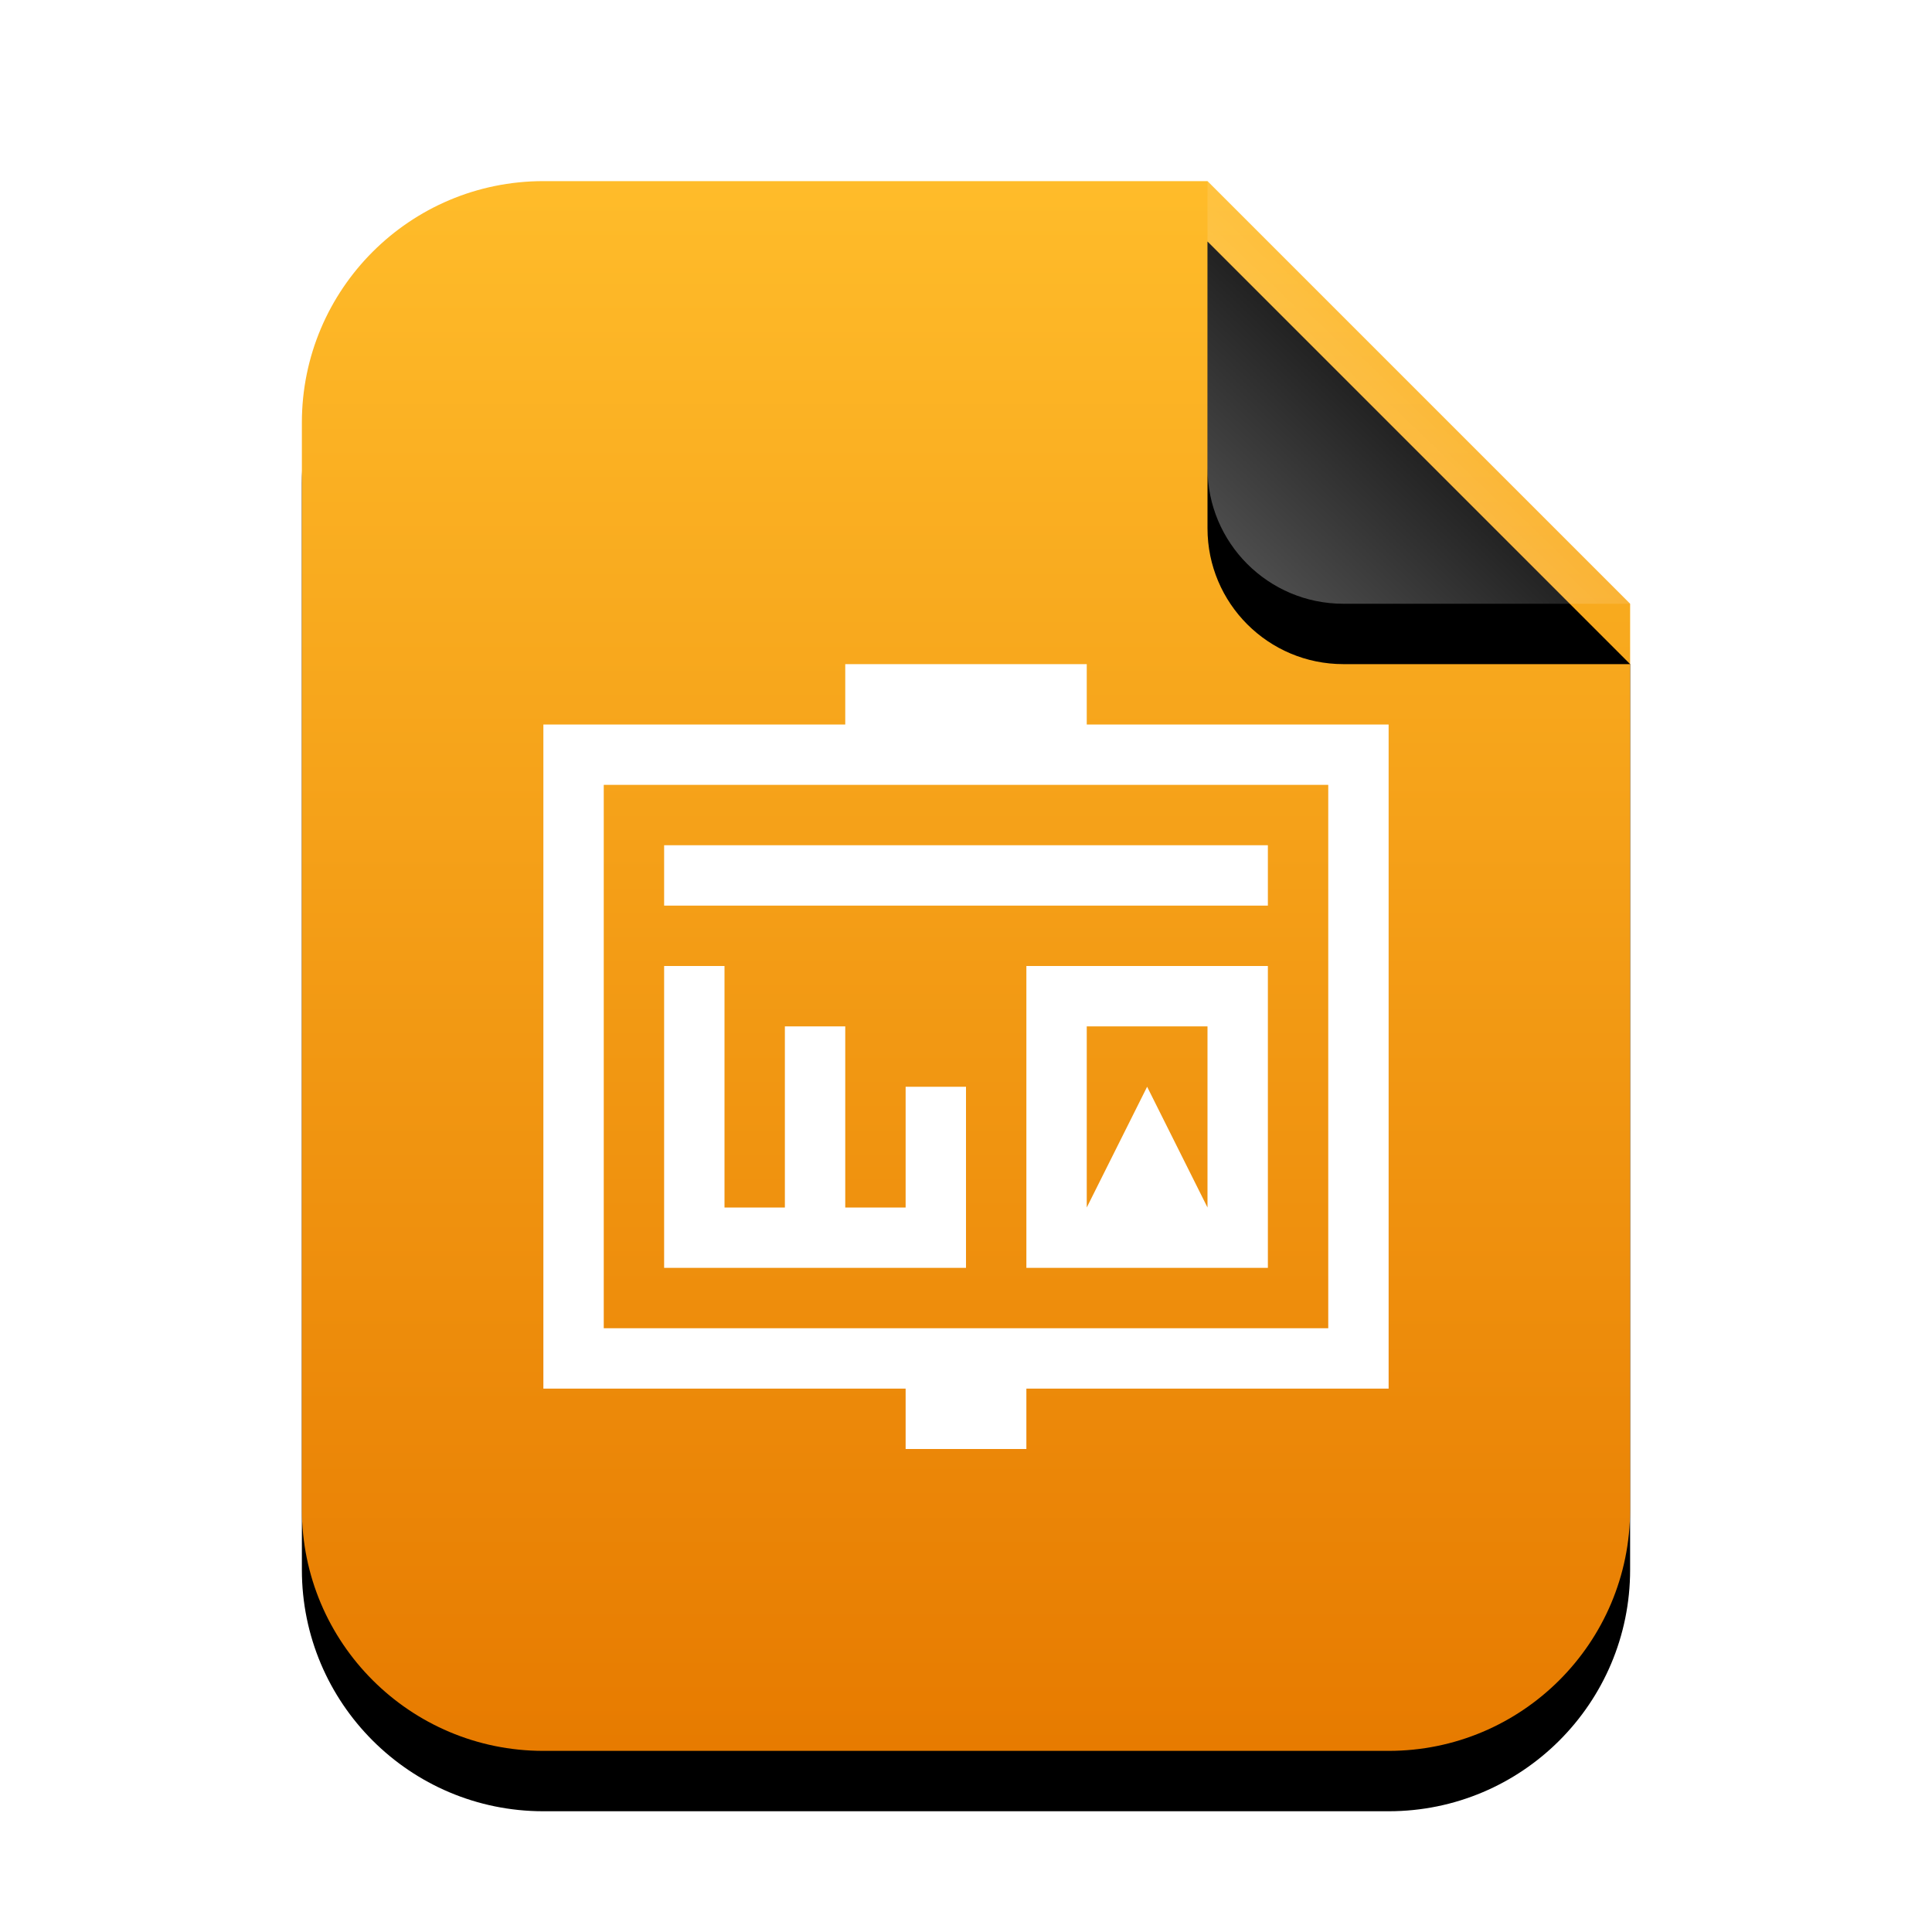 <svg xmlns="http://www.w3.org/2000/svg" xmlns:xlink="http://www.w3.org/1999/xlink" width="32" height="32" viewBox="0 0 32 32">
  <defs>
    <linearGradient id="application-vnd.sun.xml.impress-c" x1="50%" x2="50%" y1="0%" y2="99.372%">
      <stop offset="0%" stop-color="#FFBC2A"/>
      <stop offset="100%" stop-color="#E77B00"/>
    </linearGradient>
    <path id="application-vnd.sun.xml.impress-b" d="M15,0 L22,7 L22,22 C22,24.209 20.209,26 18,26 L4,26 C1.791,26 2.705415e-16,24.209 0,22 L0,4 C-2.705415e-16,1.791 1.791,4.05812251e-16 4,0 L15,0 Z"/>
    <filter id="application-vnd.sun.xml.impress-a" width="131.8%" height="126.9%" x="-15.9%" y="-9.6%" filterUnits="objectBoundingBox">
      <feOffset dy="1" in="SourceAlpha" result="shadowOffsetOuter1"/>
      <feGaussianBlur in="shadowOffsetOuter1" result="shadowBlurOuter1" stdDeviation="1"/>
      <feColorMatrix in="shadowBlurOuter1" values="0 0 0 0 0.875   0 0 0 0 0.498   0 0 0 0 0.059  0 0 0 0.5 0"/>
    </filter>
    <linearGradient id="application-vnd.sun.xml.impress-f" x1="50%" x2="10.489%" y1="50%" y2="91.194%">
      <stop offset="0%" stop-color="#FFF" stop-opacity=".1"/>
      <stop offset="100%" stop-color="#FFF" stop-opacity=".3"/>
    </linearGradient>
    <path id="application-vnd.sun.xml.impress-e" d="M15,0 L22,7 L17.25,7 C16.007,7 15,5.993 15,4.75 L15,0 Z"/>
    <filter id="application-vnd.sun.xml.impress-d" width="157.1%" height="157.1%" x="-28.6%" y="-14.3%" filterUnits="objectBoundingBox">
      <feOffset dy="1" in="SourceAlpha" result="shadowOffsetOuter1"/>
      <feGaussianBlur in="shadowOffsetOuter1" result="shadowBlurOuter1" stdDeviation=".5"/>
      <feComposite in="shadowBlurOuter1" in2="SourceAlpha" operator="out" result="shadowBlurOuter1"/>
      <feColorMatrix in="shadowBlurOuter1" values="0 0 0 0 0   0 0 0 0 0   0 0 0 0 0  0 0 0 0.05 0"/>
    </filter>
  </defs>
  <g fill="none" fill-rule="evenodd">
    <g transform="translate(5 3)">
      <use fill="#000" filter="url(#application-vnd.sun.xml.impress-a)" xlink:href="#application-vnd.sun.xml.impress-b"/>
      <use fill="url(#application-vnd.sun.xml.impress-c)" xlink:href="#application-vnd.sun.xml.impress-b"/>
      <use fill="#000" filter="url(#application-vnd.sun.xml.impress-d)" xlink:href="#application-vnd.sun.xml.impress-e"/>
      <use fill="url(#application-vnd.sun.xml.impress-f)" xlink:href="#application-vnd.sun.xml.impress-e"/>
    </g>
    <path fill="#FFF" d="M14,12 L9,12 L9,23 L15,23 L15,24 L17,24 L17,23 L23,23 L23,12 L18,12 L18,11 L14,11 L14,12 Z M10,13 L22,13 L22,22 L10,22 L10,13 Z M11,14 L11,15 L21,15 L21,14 L11,14 Z M11,21 L16,21 L16,18 L15,18 L15,20 L14,20 L14,17 L13,17 L13,20 L12,20 L12,16 L11,16 L11,21 Z M17,21 L21,21 L21,16 L17,16 L17,21 Z M20,17 L20,20 L19,18 L18,20 L18,17 L20,17 Z"/>
  </g>
</svg>
